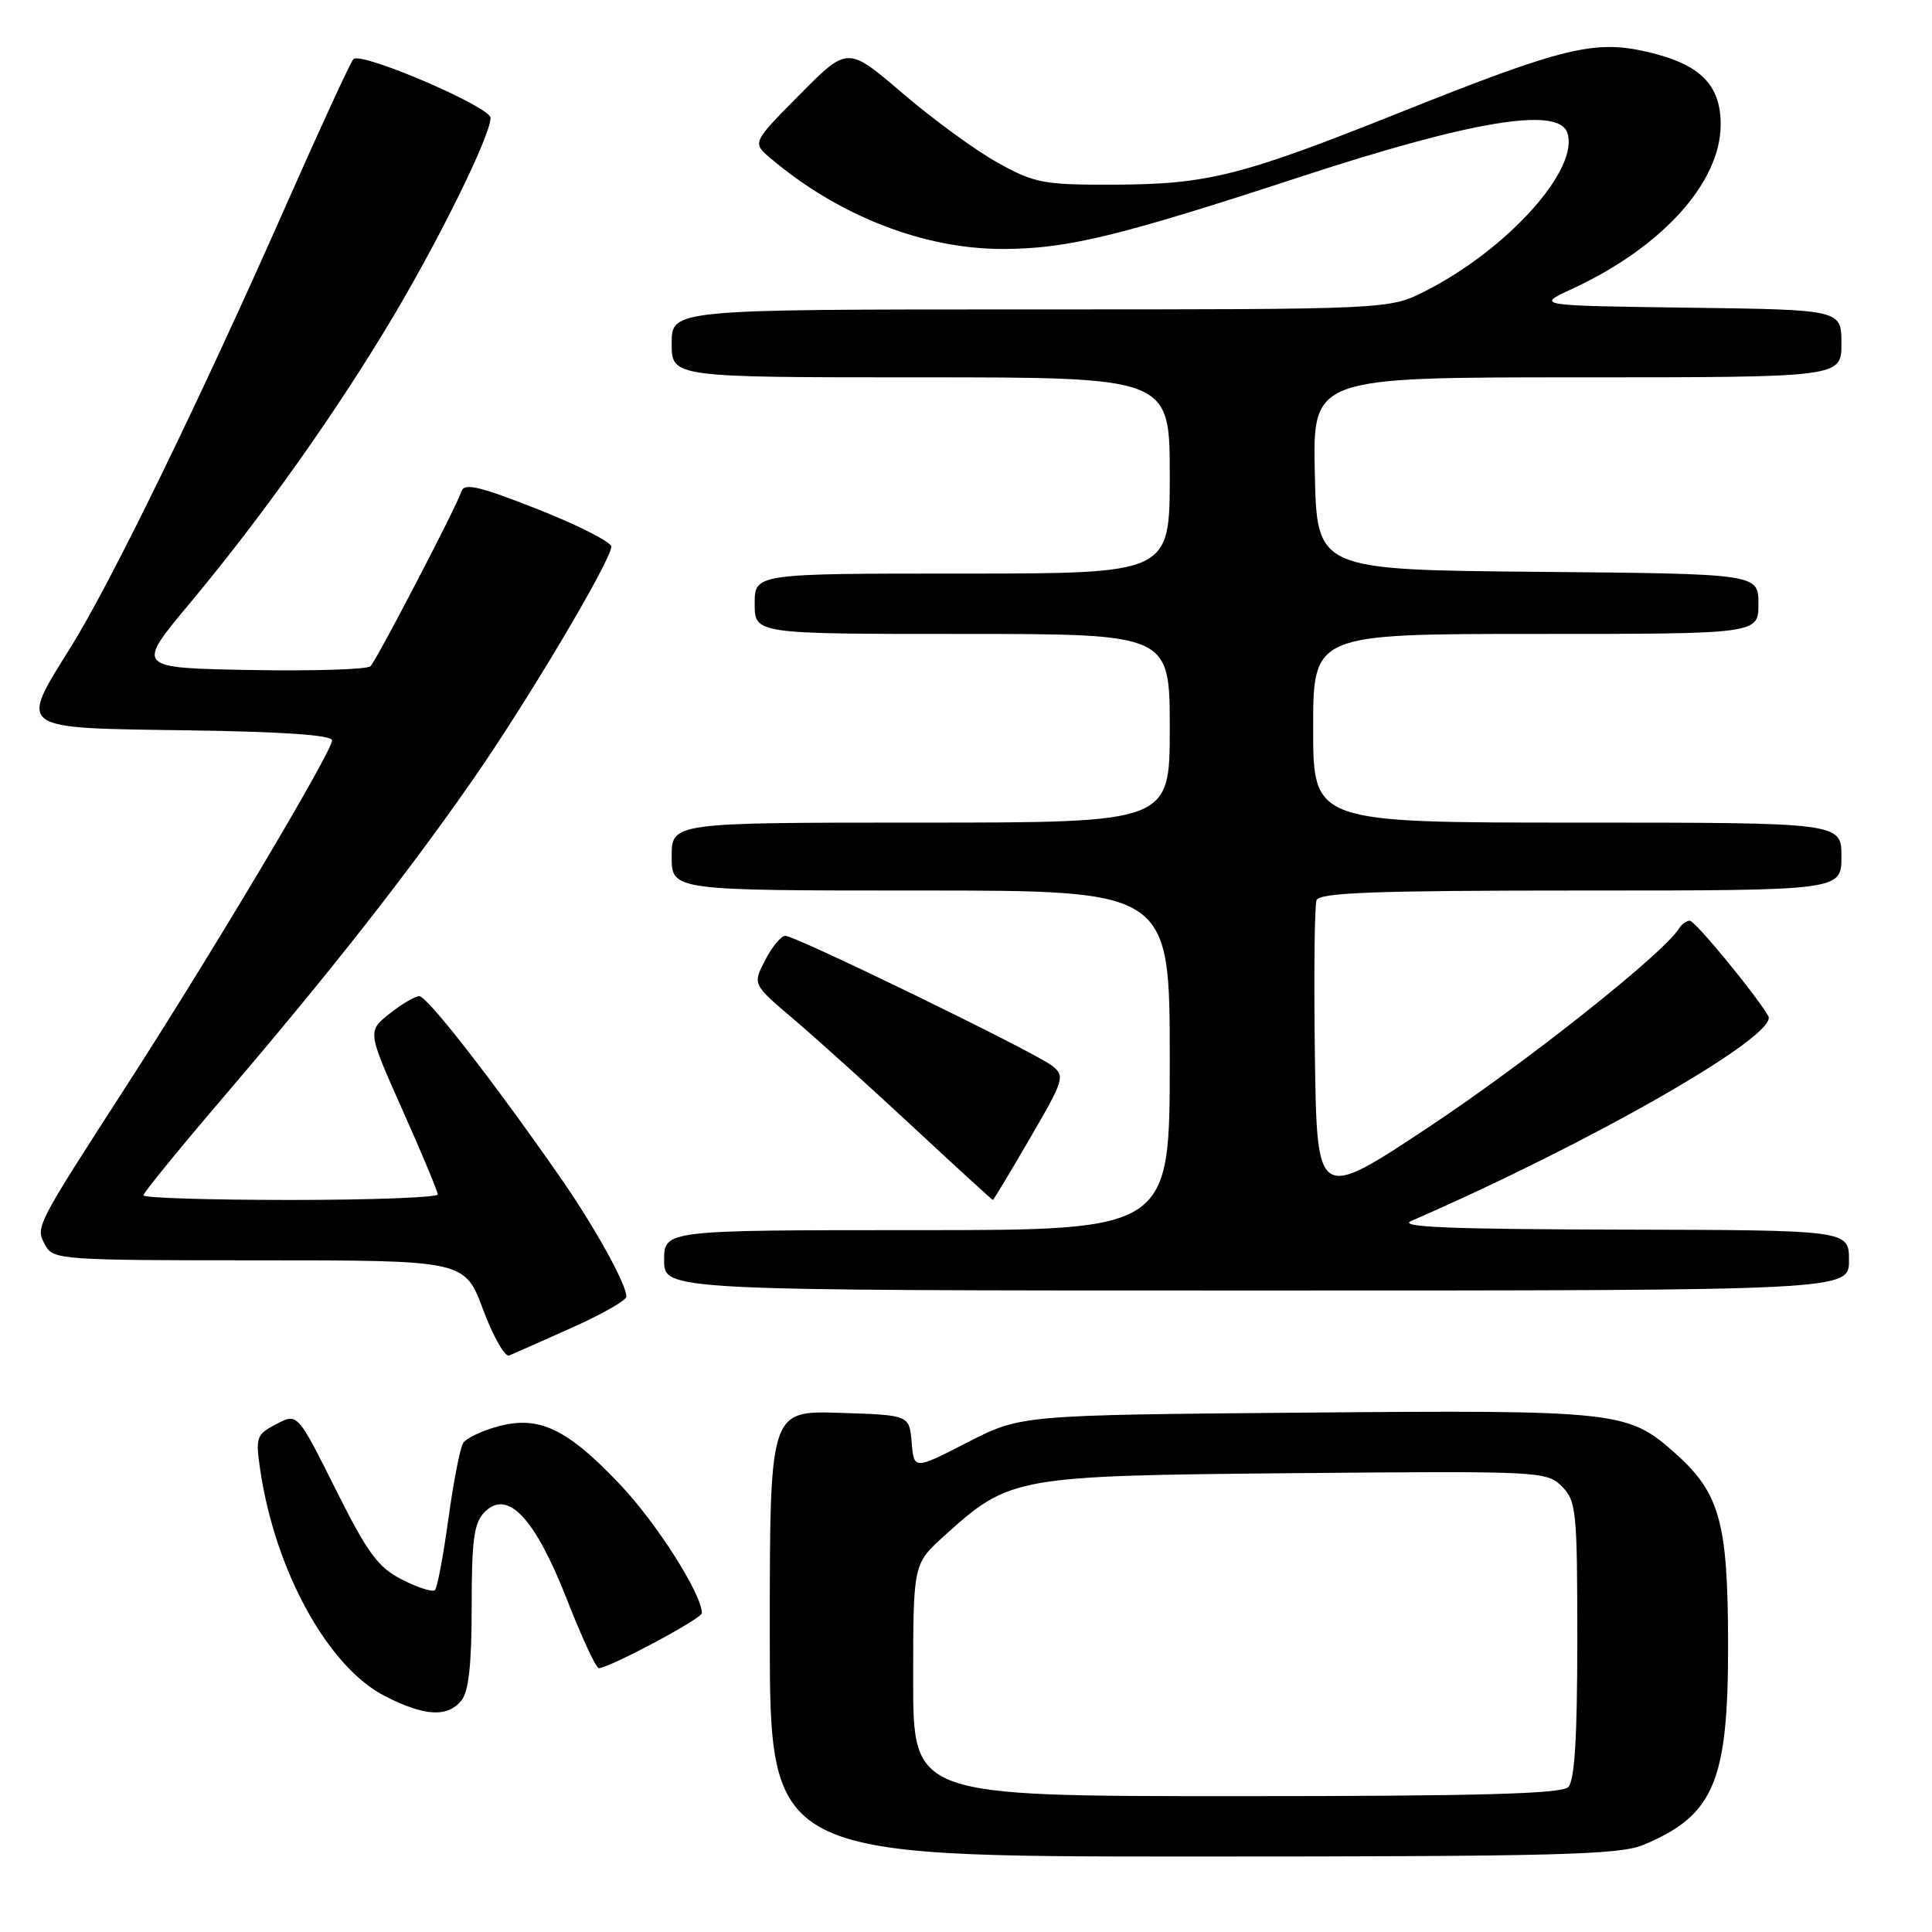 <?xml version="1.0" encoding="UTF-8" standalone="no"?>
<!DOCTYPE svg PUBLIC "-//W3C//DTD SVG 1.1//EN" "http://www.w3.org/Graphics/SVG/1.1/DTD/svg11.dtd" >
<svg xmlns="http://www.w3.org/2000/svg" xmlns:xlink="http://www.w3.org/1999/xlink" version="1.1" viewBox="0 0 256 256">
 <g >
 <path fill="currentColor"
d=" M 217.75 244.46 C 227.13 240.54 229.01 236.09 228.98 217.79 C 228.95 201.48 227.88 197.74 221.67 192.29 C 215.65 187.00 213.93 186.82 172.88 187.18 C 135.25 187.50 135.25 187.50 128.18 191.13 C 121.11 194.76 121.11 194.76 120.80 191.13 C 120.50 187.50 120.50 187.50 111.25 187.21 C 102.00 186.92 102.00 186.92 102.00 216.46 C 102.00 246.00 102.00 246.00 158.03 246.00 C 206.19 246.00 214.58 245.78 217.75 244.46 Z  M 61.13 225.34 C 62.10 224.17 62.50 220.57 62.50 212.88 C 62.50 203.95 62.80 201.77 64.24 200.33 C 67.27 197.30 70.89 201.14 75.11 211.91 C 77.09 216.97 79.00 221.08 79.35 221.05 C 81.01 220.88 93.00 214.47 93.00 213.75 C 93.00 211.23 87.01 201.81 82.13 196.67 C 75.15 189.31 71.43 187.54 66.01 189.00 C 63.85 189.58 61.76 190.58 61.36 191.23 C 60.96 191.88 60.08 196.40 59.41 201.28 C 58.74 206.15 57.94 210.39 57.64 210.69 C 57.34 211.00 55.38 210.38 53.30 209.32 C 50.08 207.69 48.73 205.84 44.46 197.31 C 39.42 187.23 39.42 187.23 36.61 188.70 C 33.96 190.09 33.84 190.43 34.49 194.83 C 36.49 208.24 43.49 220.91 51.02 224.75 C 56.25 227.42 59.26 227.60 61.13 225.34 Z  M 75.75 175.94 C 79.74 174.16 83.00 172.30 83.00 171.81 C 83.00 170.15 78.77 162.52 74.23 156.00 C 65.34 143.22 56.61 132.00 55.56 132.00 C 54.98 132.01 53.19 133.06 51.59 134.34 C 48.69 136.66 48.69 136.66 53.34 147.10 C 55.90 152.83 58.00 157.86 58.00 158.27 C 58.00 158.67 49.23 159.00 38.50 159.00 C 27.77 159.00 19.00 158.73 19.00 158.39 C 19.00 158.05 23.99 151.94 30.09 144.81 C 43.67 128.91 53.80 116.02 62.61 103.38 C 69.81 93.05 81.00 74.22 81.00 72.43 C 81.00 71.83 76.64 69.61 71.31 67.50 C 63.62 64.46 61.52 63.96 61.16 65.08 C 60.51 67.10 49.98 87.34 49.09 88.28 C 48.68 88.70 41.52 88.93 33.17 88.78 C 18.00 88.50 18.00 88.50 25.10 80.00 C 34.76 68.43 44.58 54.58 52.07 42.00 C 58.44 31.28 65.00 17.91 65.00 15.62 C 65.00 14.16 47.85 6.80 46.83 7.83 C 46.46 8.20 42.49 16.82 37.99 27.00 C 26.63 52.73 14.75 77.13 9.38 85.74 C 2.50 96.78 2.05 96.45 24.76 96.77 C 37.45 96.95 44.00 97.40 44.00 98.10 C 44.00 99.59 28.47 125.70 17.00 143.50 C 4.55 162.80 4.68 162.54 6.00 165.00 C 7.03 166.92 8.09 167.00 34.32 167.00 C 61.57 167.00 61.57 167.00 64.01 173.52 C 65.35 177.11 66.91 179.85 67.47 179.61 C 68.04 179.38 71.76 177.72 75.75 175.94 Z  M 245.00 167.00 C 245.00 163.00 245.00 163.00 214.75 162.93 C 192.04 162.88 185.12 162.59 187.00 161.78 C 211.00 151.34 235.77 137.13 234.31 134.63 C 232.59 131.69 224.61 122.00 223.91 122.00 C 223.48 122.00 222.83 122.46 222.48 123.03 C 220.45 126.32 202.40 140.65 189.50 149.22 C 174.50 159.18 174.50 159.18 174.23 139.87 C 174.08 129.25 174.18 119.98 174.45 119.28 C 174.83 118.27 182.34 118.00 209.47 118.00 C 244.00 118.00 244.00 118.00 244.00 113.50 C 244.00 109.00 244.00 109.00 209.00 109.00 C 174.00 109.00 174.00 109.00 174.00 96.50 C 174.00 84.00 174.00 84.00 203.50 84.00 C 233.00 84.00 233.00 84.00 233.00 80.02 C 233.00 76.03 233.00 76.03 203.75 75.77 C 174.50 75.50 174.50 75.50 174.22 62.75 C 173.94 50.00 173.94 50.00 208.97 50.00 C 244.00 50.00 244.00 50.00 244.00 45.52 C 244.00 41.04 244.00 41.04 223.75 40.77 C 203.50 40.50 203.50 40.50 208.27 38.30 C 220.22 32.78 228.00 24.19 228.00 16.50 C 228.00 11.19 225.26 8.49 218.22 6.86 C 211.27 5.26 207.05 6.29 185.59 14.87 C 164.42 23.33 160.05 24.43 147.50 24.47 C 138.29 24.50 137.08 24.27 132.22 21.57 C 129.32 19.97 123.65 15.83 119.63 12.39 C 112.32 6.12 112.32 6.12 105.99 12.51 C 99.66 18.90 99.66 18.90 102.08 20.95 C 111.11 28.61 122.39 33.01 132.93 32.99 C 141.45 32.97 148.20 31.33 172.50 23.37 C 194.90 16.04 206.35 14.13 207.64 17.51 C 209.46 22.24 199.85 33.00 188.84 38.58 C 184.07 41.00 184.07 41.00 136.53 41.00 C 89.00 41.00 89.00 41.00 89.00 45.50 C 89.00 50.00 89.00 50.00 122.00 50.00 C 155.00 50.00 155.00 50.00 155.00 63.00 C 155.00 76.00 155.00 76.00 127.50 76.00 C 100.00 76.00 100.00 76.00 100.00 80.00 C 100.00 84.00 100.00 84.00 127.50 84.00 C 155.00 84.00 155.00 84.00 155.00 96.50 C 155.00 109.00 155.00 109.00 122.00 109.00 C 89.00 109.00 89.00 109.00 89.00 113.50 C 89.00 118.00 89.00 118.00 122.00 118.00 C 155.00 118.00 155.00 118.00 155.00 140.50 C 155.00 163.00 155.00 163.00 121.50 163.00 C 88.00 163.00 88.00 163.00 88.00 167.00 C 88.00 171.00 88.00 171.00 166.50 171.00 C 245.00 171.00 245.00 171.00 245.00 167.00 Z  M 136.48 150.82 C 141.03 143.00 141.15 142.58 139.37 141.19 C 137.05 139.39 105.43 124.00 104.06 124.00 C 103.50 124.00 102.30 125.45 101.39 127.22 C 99.72 130.43 99.72 130.43 105.07 134.97 C 108.01 137.46 115.14 143.89 120.90 149.25 C 126.67 154.61 131.46 159.00 131.56 159.00 C 131.65 159.00 133.87 155.32 136.48 150.82 Z  M 121.00 222.62 C 121.00 207.23 121.00 207.23 125.13 203.50 C 133.83 195.64 134.40 195.54 171.70 195.20 C 204.04 194.91 204.95 194.95 206.95 196.95 C 208.87 198.87 209.00 200.19 209.00 217.30 C 209.00 230.20 208.65 235.95 207.80 236.80 C 206.90 237.70 195.76 238.00 163.80 238.00 C 121.00 238.00 121.00 238.00 121.00 222.62 Z "/>
</g>
</svg>